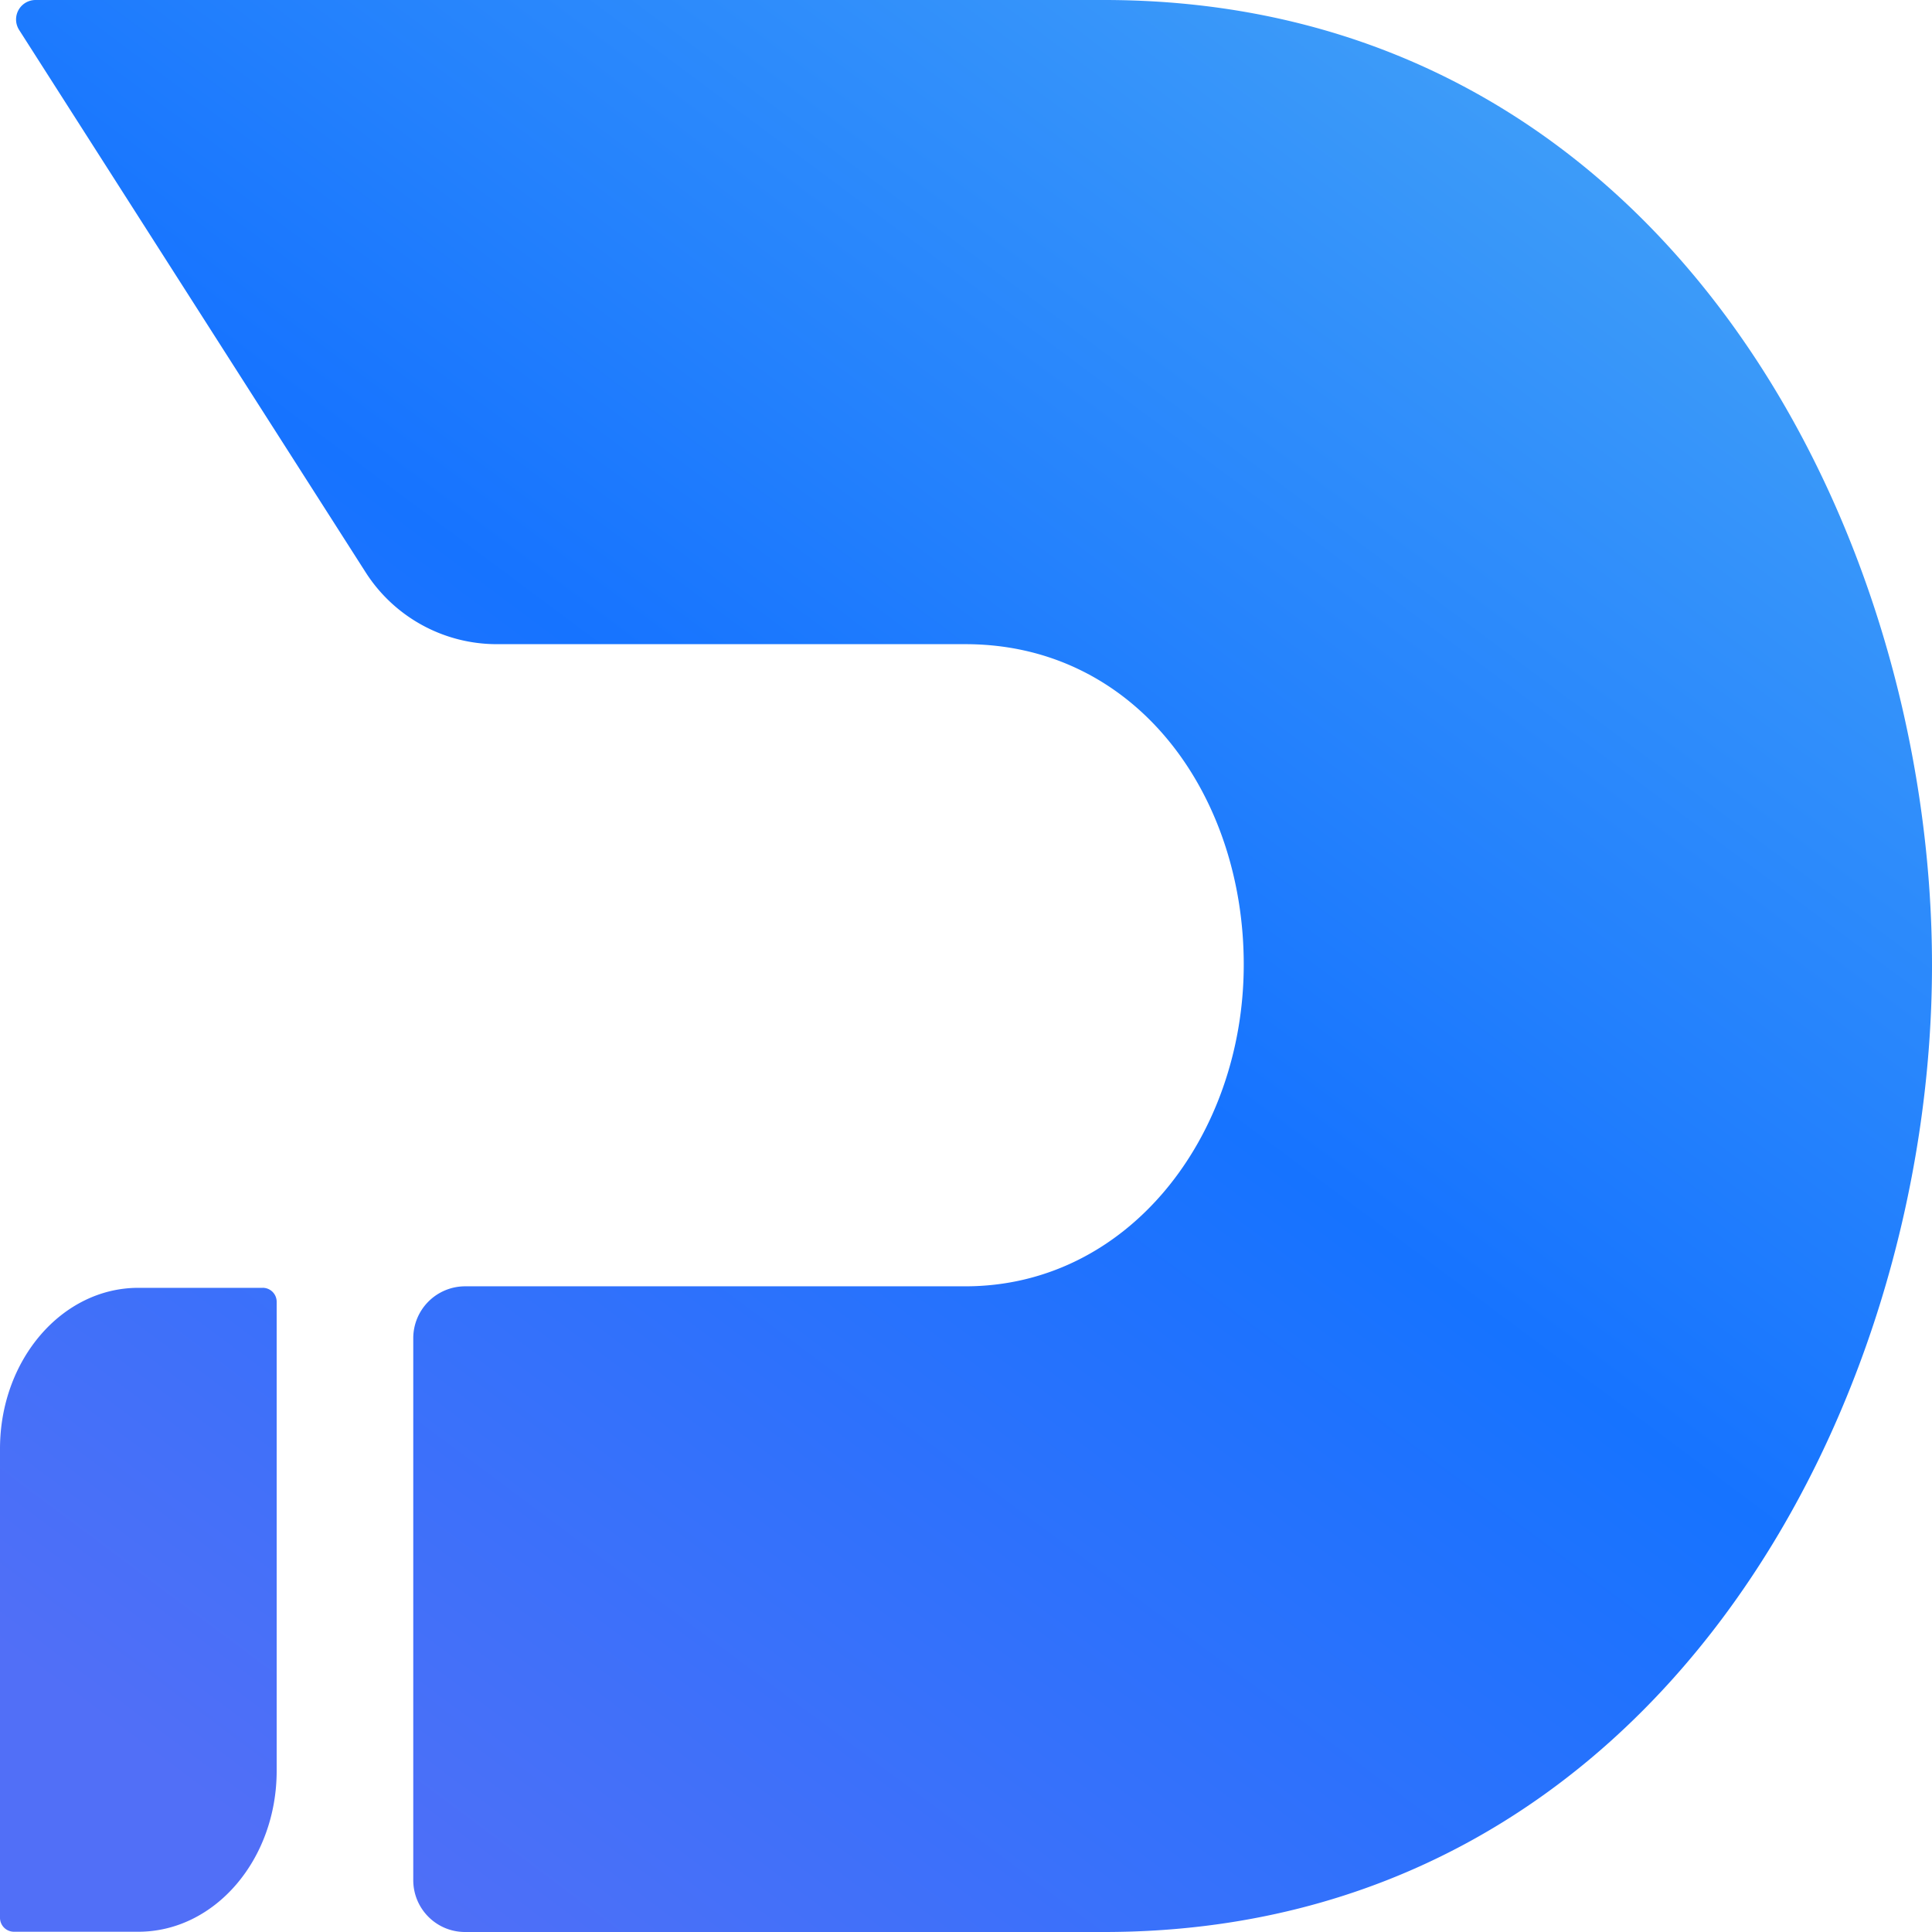 <svg width="83" height="83" xmlns="http://www.w3.org/2000/svg"><defs><linearGradient y2=".915" x2=".091" y1="-.033" x1=".798" id="a"><stop stop-color="#409FF8" offset=".036"/><stop stop-color="#1673FF" offset=".5"/><stop stop-color="#516FF7" offset="1"/></linearGradient></defs><path fill="url(#a)" d="M1.524 0a.836.836 0 0 0-.699 1.291l14.88 23.291a6.686 6.686 0 0 0 5.638 3.092H41.47c7.377 0 11.989 6.523 11.962 13.826-.028 7.303-4.942 13.761-11.962 13.761H19.982a2.23 2.23 0 0 0-2.228 2.233V80.77c0 1.232.993 2.23 2.225 2.23h27.448C71.178 83 82.986 60.466 83 41.5 83.015 22.534 71.345 0 47.427 0H1.524zm9.763 55.326H5.943C2.661 55.326 0 58.422 0 62.242v20.147a.6.6 0 0 0 .6.6h5.343c3.282 0 5.943-3.096 5.943-6.916V55.925a.6.6 0 0 0-.6-.6l.001.001z" clip-rule="evenodd" fill-rule="evenodd"/></svg>